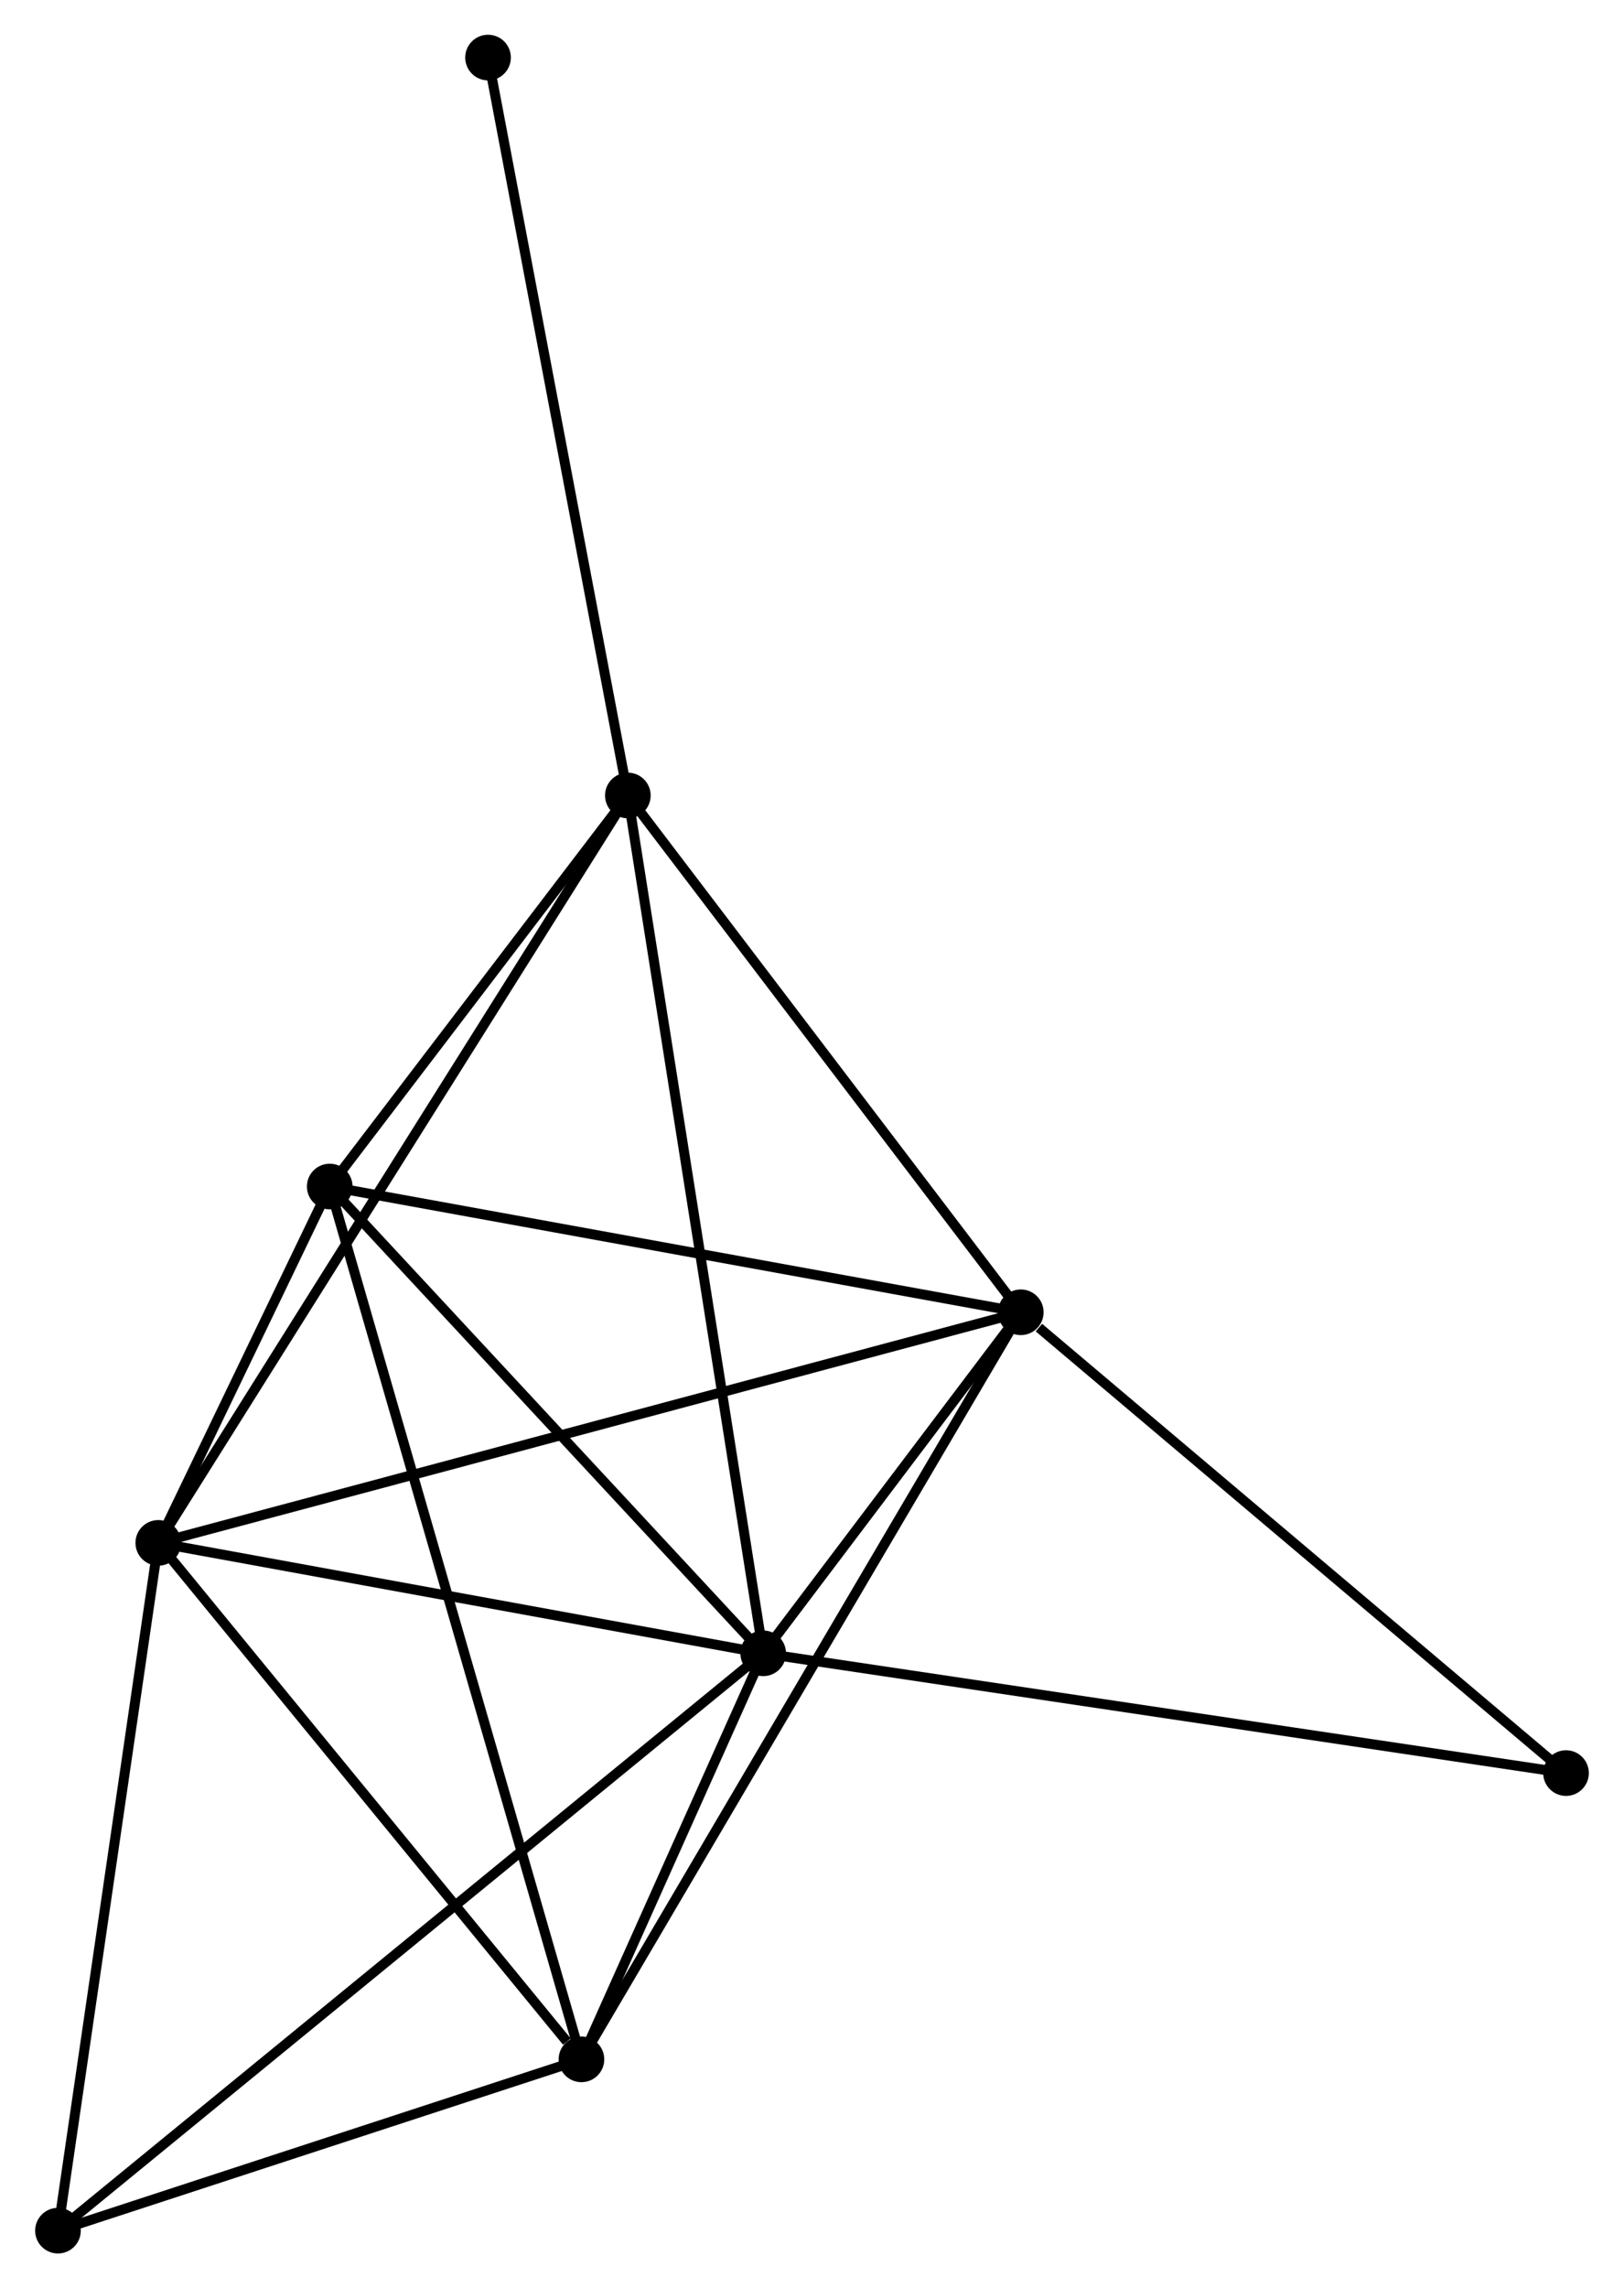 <?xml version="1.0" encoding="UTF-8" standalone="no"?>
<!DOCTYPE svg PUBLIC "-//W3C//DTD SVG 1.1//EN"
 "http://www.w3.org/Graphics/SVG/1.1/DTD/svg11.dtd">
<!-- Generated by graphviz version 2.36.0 (20140111.2315)
 -->
<!-- Title: %3 Pages: 1 -->
<svg width="164pt" height="231pt"
 viewBox="0.00 0.00 163.59 230.54" xmlns="http://www.w3.org/2000/svg" xmlns:xlink="http://www.w3.org/1999/xlink">
<g id="graph0" class="graph" transform="scale(1 1) rotate(0) translate(4 226.541)">
<title>%3</title>
<!-- 0 -->
<g id="node1" class="node"><title>0</title>
<ellipse fill="black" stroke="black" cx="72.876" cy="-59.968" rx="1.8" ry="1.8"/>
</g>
<!-- 1 -->
<g id="node2" class="node"><title>1</title>
<ellipse fill="black" stroke="black" cx="11.911" cy="-71.094" rx="1.8" ry="1.8"/>
</g>
<!-- 0&#45;&#45;1 -->
<g id="edge1" class="edge"><title>0&#45;&#45;1</title>
<path fill="none" stroke="black" d="M70.847,-60.338C61.591,-62.027 23.41,-68.995 14.009,-70.711"/>
</g>
<!-- 2 -->
<g id="node3" class="node"><title>2</title>
<ellipse fill="black" stroke="black" cx="98.837" cy="-94.328" rx="1.8" ry="1.8"/>
</g>
<!-- 0&#45;&#45;2 -->
<g id="edge2" class="edge"><title>0&#45;&#45;2</title>
<path fill="none" stroke="black" d="M73.991,-61.444C78.184,-66.993 92.989,-86.589 97.514,-92.577"/>
</g>
<!-- 3 -->
<g id="node4" class="node"><title>3</title>
<ellipse fill="black" stroke="black" cx="59.236" cy="-146.395" rx="1.8" ry="1.8"/>
</g>
<!-- 0&#45;&#45;3 -->
<g id="edge3" class="edge"><title>0&#45;&#45;3</title>
<path fill="none" stroke="black" d="M72.591,-61.773C70.816,-73.021 61.289,-133.381 59.519,-144.599"/>
</g>
<!-- 4 -->
<g id="node5" class="node"><title>4</title>
<ellipse fill="black" stroke="black" cx="54.559" cy="-19.059" rx="1.8" ry="1.8"/>
</g>
<!-- 0&#45;&#45;4 -->
<g id="edge4" class="edge"><title>0&#45;&#45;4</title>
<path fill="none" stroke="black" d="M72.089,-58.21C69.076,-51.481 58.295,-27.404 55.323,-20.765"/>
</g>
<!-- 5 -->
<g id="node6" class="node"><title>5</title>
<ellipse fill="black" stroke="black" cx="29.19" cy="-106.998" rx="1.8" ry="1.8"/>
</g>
<!-- 0&#45;&#45;5 -->
<g id="edge5" class="edge"><title>0&#45;&#45;5</title>
<path fill="none" stroke="black" d="M71.422,-61.533C64.79,-68.673 37.43,-98.128 30.693,-105.38"/>
</g>
<!-- 6 -->
<g id="node7" class="node"><title>6</title>
<ellipse fill="black" stroke="black" cx="1.8" cy="-1.8" rx="1.8" ry="1.8"/>
</g>
<!-- 0&#45;&#45;6 -->
<g id="edge6" class="edge"><title>0&#45;&#45;6</title>
<path fill="none" stroke="black" d="M71.391,-58.753C62.142,-51.183 12.502,-10.559 3.276,-3.008"/>
</g>
<!-- 7 -->
<g id="node8" class="node"><title>7</title>
<ellipse fill="black" stroke="black" cx="153.789" cy="-47.901" rx="1.8" ry="1.8"/>
</g>
<!-- 0&#45;&#45;7 -->
<g id="edge7" class="edge"><title>0&#45;&#45;7</title>
<path fill="none" stroke="black" d="M74.876,-59.67C86.07,-58 140.848,-49.831 151.859,-48.188"/>
</g>
<!-- 1&#45;&#45;2 -->
<g id="edge8" class="edge"><title>1&#45;&#45;2</title>
<path fill="none" stroke="black" d="M13.726,-71.579C25.039,-74.603 85.748,-90.83 97.031,-93.846"/>
</g>
<!-- 1&#45;&#45;3 -->
<g id="edge9" class="edge"><title>1&#45;&#45;3</title>
<path fill="none" stroke="black" d="M12.899,-72.667C19.058,-82.466 52.109,-135.056 58.252,-144.83"/>
</g>
<!-- 1&#45;&#45;4 -->
<g id="edge10" class="edge"><title>1&#45;&#45;4</title>
<path fill="none" stroke="black" d="M13.33,-69.363C19.805,-61.462 46.515,-28.874 53.091,-20.85"/>
</g>
<!-- 1&#45;&#45;5 -->
<g id="edge11" class="edge"><title>1&#45;&#45;5</title>
<path fill="none" stroke="black" d="M12.84,-73.024C15.868,-79.317 25.426,-99.177 28.339,-105.23"/>
</g>
<!-- 1&#45;&#45;6 -->
<g id="edge12" class="edge"><title>1&#45;&#45;6</title>
<path fill="none" stroke="black" d="M11.619,-69.095C10.143,-58.976 3.507,-13.502 2.074,-3.676"/>
</g>
<!-- 2&#45;&#45;3 -->
<g id="edge13" class="edge"><title>2&#45;&#45;3</title>
<path fill="none" stroke="black" d="M97.519,-96.06C91.507,-103.965 66.705,-136.574 60.599,-144.602"/>
</g>
<!-- 2&#45;&#45;4 -->
<g id="edge14" class="edge"><title>2&#45;&#45;4</title>
<path fill="none" stroke="black" d="M97.912,-92.756C92.15,-82.96 61.226,-30.393 55.479,-20.623"/>
</g>
<!-- 2&#45;&#45;5 -->
<g id="edge15" class="edge"><title>2&#45;&#45;5</title>
<path fill="none" stroke="black" d="M96.827,-94.694C86.657,-96.544 40.952,-104.859 31.075,-106.655"/>
</g>
<!-- 2&#45;&#45;7 -->
<g id="edge16" class="edge"><title>2&#45;&#45;7</title>
<path fill="none" stroke="black" d="M100.665,-92.783C109.157,-85.609 144.661,-55.612 152.326,-49.136"/>
</g>
<!-- 3&#45;&#45;5 -->
<g id="edge17" class="edge"><title>3&#45;&#45;5</title>
<path fill="none" stroke="black" d="M57.944,-144.702C53.002,-138.221 35.318,-115.034 30.442,-108.641"/>
</g>
<!-- 8 -->
<g id="node9" class="node"><title>8</title>
<ellipse fill="black" stroke="black" cx="45.145" cy="-220.741" rx="1.8" ry="1.8"/>
</g>
<!-- 3&#45;&#45;8 -->
<g id="edge18" class="edge"><title>3&#45;&#45;8</title>
<path fill="none" stroke="black" d="M58.887,-148.232C56.938,-158.518 47.398,-208.85 45.481,-218.967"/>
</g>
<!-- 4&#45;&#45;5 -->
<g id="edge19" class="edge"><title>4&#45;&#45;5</title>
<path fill="none" stroke="black" d="M54.029,-20.896C50.727,-32.34 33.01,-93.757 29.717,-105.172"/>
</g>
<!-- 4&#45;&#45;6 -->
<g id="edge20" class="edge"><title>4&#45;&#45;6</title>
<path fill="none" stroke="black" d="M52.804,-18.485C44.793,-15.864 11.751,-5.055 3.616,-2.394"/>
</g>
</g>
</svg>
